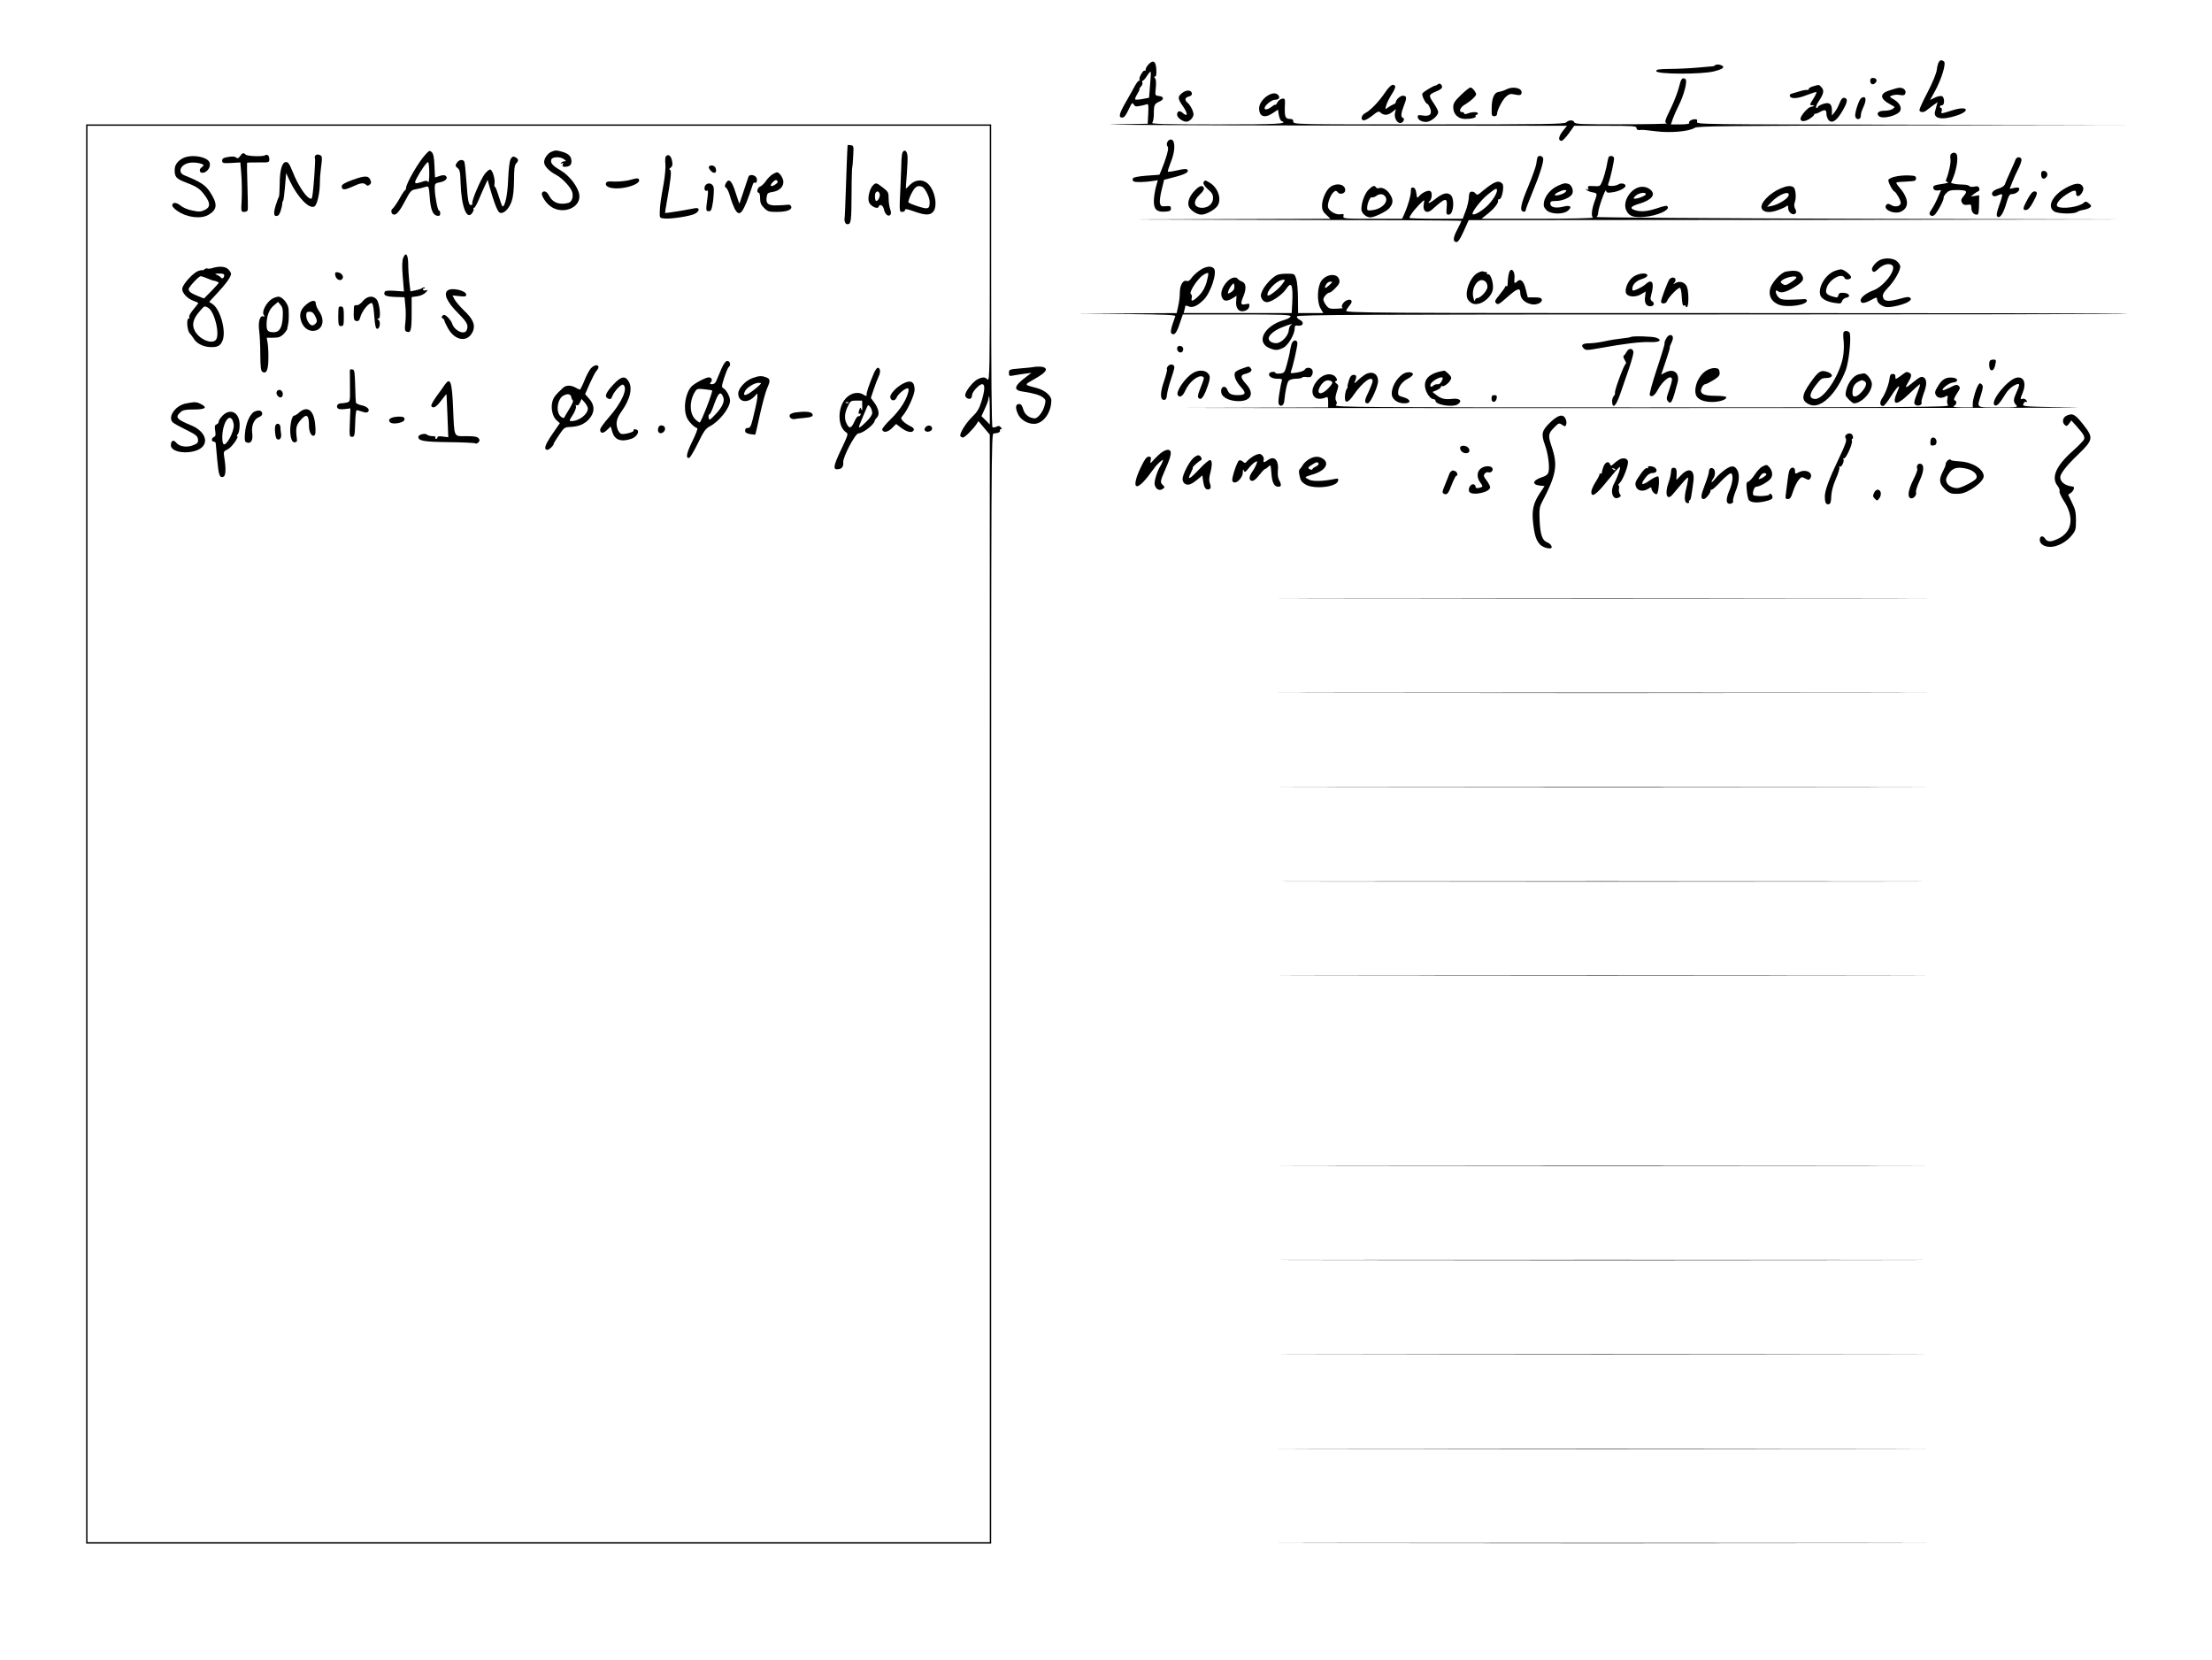 <?xml version="1.0" standalone="no"?>
<!DOCTYPE svg PUBLIC "-//W3C//DTD SVG 20010904//EN"
 "http://www.w3.org/TR/2001/REC-SVG-20010904/DTD/svg10.dtd">
<svg version="1.0" xmlns="http://www.w3.org/2000/svg"
 width="1618pt" height="1214pt" viewBox="0 0 1618 1214"
 preserveAspectRatio="xMidYMid meet">

<g transform="translate(0,1214) scale(0.1,-0.1)"
fill="#000000" stroke="none">
<path d="M14183 11688 c-6 -7 -13 -33 -16 -58 -3 -27 -30 -92 -66 -162 -34
-64 -61 -124 -61 -132 0 -19 33 -21 52 -3 7 6 29 23 47 36 l34 24 -7 -24 c-3
-13 -9 -33 -12 -45 -14 -54 54 -65 165 -27 96 34 71 69 -28 39 -100 -31 -94
-30 -88 -7 3 11 1 21 -4 21 -5 0 -9 5 -9 10 0 6 7 10 15 10 21 0 20 59 -1 67
-9 3 -32 -2 -51 -11 l-35 -17 35 63 c48 87 85 207 66 219 -19 12 -25 11 -36
-3z"/>
<path d="M8401 11669 c-12 -13 -21 -29 -21 -38 0 -8 -3 -11 -7 -8 -9 9 -45
-52 -38 -64 4 -5 2 -9 -3 -9 -6 0 -19 -17 -30 -37 -11 -21 -41 -74 -66 -118
-50 -87 -57 -115 -27 -115 14 0 27 17 46 58 23 49 28 55 37 39 8 -15 17 -18
45 -12 19 3 41 9 50 12 13 5 15 -5 12 -68 l-4 -74 -255 -5 c-140 -3 550 -7
1533 -8 l1789 -2 -32 -40 c-31 -40 -34 -70 -7 -70 7 0 31 25 53 55 l39 55 228
0 c195 0 227 -2 227 -15 0 -14 13 -20 35 -15 6 1 53 -3 105 -10 107 -14 245
-2 286 25 20 13 221 15 1596 18 l1573 2 -1579 3 c-1554 2 -1578 2 -1573 21 4
15 0 19 -17 19 -26 -2 -48 -17 -40 -29 3 -5 -26 -9 -64 -9 l-70 0 14 41 c8 22
27 66 43 97 40 79 66 183 49 194 -23 14 -32 3 -48 -63 -9 -35 -35 -103 -58
-150 -45 -92 -49 -105 -29 -112 6 -3 -142 -6 -329 -6 -296 -1 -343 1 -348 14
-7 19 -40 19 -60 0 -13 -13 -138 -15 -1005 -15 -984 0 -991 0 -991 20 0 15 -7
20 -24 20 -34 0 -40 15 -38 88 3 61 2 63 -20 60 -12 -2 -28 -14 -35 -28 -7
-14 -13 -21 -13 -17 0 5 -12 -1 -26 -12 -27 -22 -54 -28 -54 -12 0 19 51 61
74 61 32 0 43 18 23 37 -37 37 -137 -36 -137 -99 0 -62 41 -76 102 -34 l36 24
6 -39 c4 -22 13 -42 21 -45 51 -20 -31 -24 -472 -24 -379 0 -484 3 -475 12 7
7 12 37 12 67 0 64 4 72 43 89 34 15 31 36 -7 40 -27 3 -28 4 -22 59 4 35 2
61 -5 70 -9 10 -8 13 0 13 8 0 11 17 9 52 -3 61 -23 73 -57 37z m11 -154 l-7
-90 -47 -9 c-27 -5 -51 -7 -54 -3 -4 3 4 22 16 41 12 20 19 36 15 36 -3 0 1 7
10 16 9 9 14 23 11 30 -3 8 -1 14 3 14 5 0 20 17 32 37 13 20 24 32 26 27 2
-5 0 -49 -5 -99z"/>
<path d="M12546 11663 c-4 -4 -13 -8 -19 -8 -7 -1 -59 -5 -117 -10 -58 -5
-148 -9 -200 -9 -78 -1 -95 -4 -95 -16 0 -24 330 -25 422 -2 44 11 68 22 68
31 0 15 -47 26 -59 14z"/>
<path d="M13680 11551 c0 -27 19 -36 37 -18 18 18 9 37 -18 37 -12 0 -19 -7
-19 -19z"/>
<path d="M10516 11523 c-4 -5 -11 -8 -14 -8 -18 -2 -94 -48 -98 -60 -6 -14 25
-75 37 -75 4 0 12 -14 19 -30 18 -44 -1 -63 -52 -55 -30 5 -38 4 -38 -8 0 -22
25 -38 60 -39 34 -1 90 44 90 73 0 9 -16 39 -35 67 -38 56 -37 60 29 87 25 11
36 21 34 32 -3 19 -21 27 -32 16z"/>
<path d="M10131 11463 c-46 -68 -105 -129 -143 -149 -32 -16 -39 -54 -10 -54
9 0 37 16 61 35 40 32 46 34 61 20 23 -21 53 -19 84 6 l27 21 -7 -27 c-8 -33
13 -75 38 -75 21 0 38 32 20 38 -17 5 -15 34 8 92 22 55 20 70 -9 70 -19 0
-51 -30 -51 -47 0 -6 -8 -13 -17 -16 -10 -4 -28 -14 -40 -23 -22 -16 -22 -16
-13 16 5 18 23 54 40 81 18 26 29 53 25 59 -14 22 -36 8 -74 -47z"/>
<path d="M13263 11509 c-18 -5 -33 -14 -33 -20 0 -5 -6 -9 -12 -7 -7 2 -33 -3
-58 -11 -25 -7 -51 -15 -58 -17 -8 -2 -12 -10 -10 -17 8 -22 58 -19 125 8 36
14 67 24 70 21 2 -2 -7 -22 -21 -45 -31 -48 -31 -51 -9 -51 21 0 14 -7 -12
-12 -21 -3 -74 -64 -75 -86 0 -23 29 -24 65 -2 19 12 35 26 35 31 0 5 3 8 8 7
4 -1 21 5 38 15 35 18 44 14 44 -18 0 -12 6 -29 13 -40 24 -32 59 -12 100 57
40 67 45 93 23 101 -17 7 -28 -5 -45 -48 -6 -16 -20 -41 -31 -55 l-20 -25 0
36 c0 50 -19 64 -64 49 -19 -6 -37 -16 -39 -23 -2 -7 -8 -9 -12 -5 -4 4 3 25
17 45 38 57 43 81 22 104 -19 21 -16 21 -61 8z"/>
<path d="M10686 11445 c-47 -46 -56 -60 -56 -90 0 -50 36 -85 87 -85 49 0 84
10 77 21 -3 5 0 9 5 9 6 0 11 5 11 10 0 13 -41 13 -74 0 -17 -6 -26 -6 -26 0
0 6 -7 10 -15 10 -29 0 -15 36 23 57 20 12 48 33 61 47 23 24 23 26 7 51 -9
14 -23 25 -30 25 -8 0 -39 -25 -70 -55z"/>
<path d="M11018 11486 c-15 -8 -40 -16 -55 -18 -34 -4 -52 -46 -52 -125 -1
-47 1 -53 19 -53 11 0 20 6 20 14 0 29 40 107 67 130 22 19 33 22 62 15 39 -9
51 -5 51 16 0 33 -66 45 -112 21z"/>
<path d="M13875 11495 c-5 -1 -29 -8 -53 -16 -77 -23 -73 -62 9 -105 31 -16
32 -17 14 -30 -10 -8 -38 -14 -61 -14 -43 0 -62 -18 -41 -39 25 -25 138 3 156
38 13 25 -5 59 -45 83 -36 21 -36 22 -13 30 13 5 39 7 57 3 24 -4 34 -2 38 10
12 29 -23 52 -61 40z"/>
<path d="M8647 11460 c-35 -28 -34 -40 9 -102 35 -52 32 -77 -6 -43 -21 19
-40 13 -40 -14 0 -21 40 -51 68 -51 23 0 52 30 52 54 0 22 -24 69 -44 85 -23
20 -19 38 10 45 17 5 24 12 22 24 -5 25 -40 26 -71 2z"/>
<path d="M13614 11422 c-15 -9 -44 -95 -44 -127 0 -32 39 -36 41 -5 2 27 3 29
22 74 23 52 13 80 -19 58z"/>
<path d="M630 6040 l0 -5190 3310 0 3310 0 0 4060 c0 3996 0 4060 19 4060 28
0 52 11 45 21 -3 5 0 9 7 9 9 0 8 4 -1 15 -9 11 -17 12 -31 4 -11 -5 -24 -7
-29 -4 -7 4 -10 401 -10 1111 l0 1104 -3310 0 -3310 0 0 -5190z m6610 4244 c0
-850 -1 -934 -16 -920 -19 20 -37 20 -75 1 -34 -18 -89 -89 -89 -115 0 -19 26
-34 41 -24 5 3 9 13 9 24 0 23 53 80 74 80 22 0 21 -43 -5 -126 -16 -53 -31
-77 -64 -109 -48 -45 -100 -129 -90 -145 3 -5 12 -10 19 -10 13 0 73 60 98 97
l15 23 41 -49 42 -50 0 -4050 0 -4051 -3300 0 -3300 0 0 5180 0 5180 3300 0
3300 0 0 -936z m0 -1146 l0 -103 -30 31 -31 30 25 55 c14 30 26 62 26 72 0 9
2 17 5 17 3 0 5 -46 5 -102z"/>
<path d="M6200 11078 c-2 -15 -10 -224 -14 -354 -3 -89 -6 -165 -7 -170 -6
-31 3 -54 20 -54 26 0 29 19 30 228 0 101 3 187 5 190 2 4 5 41 7 82 4 71 3
75 -18 78 -13 2 -23 2 -23 0z"/>
<path d="M3115 11013 c-51 -53 -145 -215 -145 -249 0 -7 -4 -14 -8 -16 -4 -1
-23 -30 -41 -63 -19 -33 -41 -65 -49 -71 -18 -13 -9 -44 12 -44 19 0 45 34 86
113 25 50 39 66 59 70 33 6 68 15 90 22 16 5 19 -4 24 -74 6 -92 23 -135 55
-139 17 -3 22 2 22 17 0 12 -4 21 -9 21 -10 0 -31 109 -31 163 0 33 3 37 35
43 41 7 64 29 47 46 -8 8 -21 9 -46 1 l-34 -11 -4 84 c-2 60 -8 88 -19 100
-15 15 -19 14 -44 -13z m25 -141 c0 -48 -4 -72 -9 -63 -7 11 -15 11 -41 2 -56
-19 -63 -16 -44 22 31 60 78 126 86 121 4 -3 8 -40 8 -82z"/>
<path d="M4034 11030 c-28 -11 -54 -48 -54 -76 0 -28 37 -67 88 -93 44 -23
110 -93 118 -128 9 -36 -4 -70 -28 -77 -67 -17 -116 1 -143 55 -15 29 -38 38
-50 19 -9 -14 20 -64 54 -93 88 -74 234 -20 218 81 -10 57 -72 138 -135 175
-61 35 -78 56 -69 81 8 20 66 22 93 1 17 -13 17 -14 2 -15 -9 0 -20 -5 -24
-12 -5 -7 -3 -8 6 -3 10 6 12 4 7 -8 -5 -12 -1 -17 12 -17 36 0 51 12 51 40 0
36 -20 56 -68 70 -43 12 -50 12 -78 0z"/>
<path d="M6603 11028 c-4 -7 -8 -31 -9 -53 0 -22 -4 -118 -8 -212 -8 -171 -8
-173 13 -173 12 0 21 6 21 14 0 10 15 8 65 -10 81 -29 116 -30 140 -4 39 43
10 174 -47 214 -37 26 -85 20 -120 -14 -16 -16 -30 -30 -32 -30 -1 0 2 46 7
103 4 56 7 117 5 136 -3 36 -20 51 -35 29z m142 -254 c21 -9 55 -76 55 -111 0
-52 -10 -56 -83 -33 -36 11 -69 25 -72 30 -3 5 6 31 19 59 29 57 46 68 81 55z"/>
<path d="M1756 10998 c-12 -16 -18 -19 -29 -10 -9 8 -29 9 -58 4 -35 -6 -44
-12 -44 -27 0 -18 6 -20 67 -17 l66 4 7 -87 c4 -48 5 -130 3 -181 -5 -92 -5
-94 17 -94 13 0 25 6 27 13 2 6 1 86 -2 177 -3 91 -4 167 -3 169 2 2 39 4 83
3 78 -1 80 0 80 23 0 26 -14 40 -31 29 -18 -11 -130 -7 -142 5 -16 16 -24 14
-41 -11z"/>
<path d="M2305 11000 c-3 -5 -4 -14 -1 -19 5 -8 -11 -236 -20 -278 -4 -20 -7
-21 -25 -10 -30 18 -84 104 -115 183 -29 72 -39 85 -60 77 -23 -9 -38 -66 -38
-157 -1 -50 -3 -93 -6 -96 -3 -3 -14 -31 -24 -64 -18 -60 -13 -85 17 -73 12 4
29 53 32 92 0 6 3 15 7 20 3 6 9 53 13 104 l8 95 28 -60 c58 -120 141 -205
179 -184 20 11 40 99 40 179 0 31 5 85 10 121 7 48 6 66 -3 72 -17 11 -35 10
-42 -2z"/>
<path d="M4872 10998 c-6 -6 -8 -30 -5 -57 3 -25 -3 -89 -12 -141 -25 -139
-27 -160 -29 -210 -1 -44 -1 -45 34 -48 48 -5 189 17 222 34 38 20 38 48 1 41
-92 -18 -216 -37 -218 -35 -1 2 4 35 11 73 31 174 38 239 25 243 -8 3 -7 8 5
16 13 10 15 21 10 48 -7 38 -26 54 -44 36z"/>
<path d="M1345 10986 c-41 -18 -66 -49 -67 -83 -2 -57 10 -70 80 -97 84 -32
106 -47 143 -99 39 -54 38 -83 -4 -103 -29 -14 -42 -14 -90 -4 -33 6 -70 22
-87 37 -31 25 -60 25 -60 0 0 -8 17 -26 38 -40 71 -49 174 -61 229 -27 64 39
66 79 8 167 -33 50 -70 74 -187 121 -52 21 -27 80 38 91 33 6 88 -2 103 -16 3
-2 -4 -9 -14 -17 -24 -17 -14 -46 14 -39 40 10 61 62 35 88 -33 33 -127 44
-179 21z"/>
<path d="M3736 10978 c-9 -15 -15 -65 -19 -148 -4 -112 -22 -200 -41 -200 -3
0 -15 33 -28 74 -12 41 -25 73 -29 71 -3 -3 -4 6 -2 19 7 33 -15 106 -32 106
-8 0 -25 -15 -39 -32 -31 -41 -98 -199 -91 -215 2 -7 -2 -13 -10 -13 -18 0
-23 30 -34 181 -5 70 -11 132 -15 138 -12 18 -40 13 -55 -11 -12 -19 -11 -23
6 -37 17 -13 20 -31 22 -106 5 -174 45 -280 85 -223 8 12 13 25 10 30 -3 4 -1
8 4 8 5 0 20 26 33 57 13 32 34 78 45 103 l21 45 12 -45 c31 -110 58 -184 74
-194 26 -16 69 22 89 80 12 34 17 82 18 156 0 81 4 110 15 122 20 20 19 33 -5
46 -16 8 -22 6 -34 -12z"/>
<path d="M5185 10920 c-3 -5 4 -19 16 -31 24 -24 45 -13 34 20 -6 21 -39 29
-50 11z"/>
<path d="M5649 10864 c-14 -9 -36 -31 -48 -50 -13 -18 -32 -36 -42 -39 -19 -6
-27 -45 -9 -45 6 0 10 -18 10 -41 0 -31 6 -47 29 -70 26 -26 36 -29 90 -29 74
0 114 14 109 38 -2 10 -12 16 -23 15 -11 -2 -46 -4 -78 -5 -68 -3 -87 12 -79
62 4 26 9 31 43 36 49 8 79 36 79 74 0 27 -29 70 -47 70 -5 0 -20 -8 -34 -16z
m27 -70 c-34 -25 -52 -17 -26 11 17 18 27 22 34 14 8 -7 5 -15 -8 -25z"/>
<path d="M5475 10848 c-34 -100 -65 -192 -66 -197 -1 -3 -13 32 -28 79 -28 90
-50 110 -72 69 -9 -18 -9 -25 3 -33 8 -6 20 -33 28 -61 7 -27 22 -67 32 -88
38 -75 64 -41 135 175 3 10 9 15 14 12 15 -9 22 25 9 41 -15 18 -49 20 -55 3z"/>
<path d="M2573 10822 c-52 -19 -73 -32 -73 -44 0 -29 18 -30 76 -4 62 29 84
32 102 14 8 -8 15 -8 26 1 12 10 13 18 4 37 -14 31 -42 30 -135 -4z"/>
<path d="M4605 10823 c-27 -7 -77 -12 -110 -11 -50 3 -60 0 -63 -14 -5 -27 43
-41 112 -34 67 7 131 34 131 55 0 20 -12 21 -70 4z"/>
<path d="M5161 10786 c-15 -18 -7 -51 10 -40 9 5 10 -9 4 -52 -13 -94 -12 -99
10 -99 17 0 21 10 31 75 5 41 7 86 4 100 -7 29 -41 38 -59 16z"/>
<path d="M6386 10785 c-25 -25 -41 -92 -30 -123 11 -30 64 -56 71 -34 8 23 31
12 38 -17 8 -37 31 -59 47 -43 7 7 7 20 -1 43 -6 17 -11 53 -11 78 0 43 -3 49
-42 79 -48 37 -51 37 -72 17z m48 -61 c7 -17 -10 -54 -24 -54 -11 0 -14 53 -3
63 11 11 20 8 27 -9z"/>
<path d="M2949 10253 c-8 -19 -9 -61 -3 -137 l9 -108 -68 5 c-54 3 -70 1 -74
-10 -9 -24 9 -32 79 -35 l67 -2 6 -62 c4 -34 4 -90 0 -123 -6 -52 -4 -62 10
-67 30 -12 36 11 36 133 l0 120 41 6 c24 3 50 15 62 28 17 18 18 21 4 16 -10
-3 -20 -2 -23 3 -4 6 -1 10 6 10 7 0 9 3 6 6 -4 4 -12 2 -19 -3 -7 -6 -30 -13
-50 -17 l-36 -7 -8 68 c-4 37 -8 97 -8 132 -1 71 -18 92 -37 44z"/>
<path d="M1556 10180 c-16 -5 -33 -7 -38 -4 -5 3 -15 0 -23 -6 -8 -7 -15 -10
-15 -7 0 3 -14 1 -30 -5 -35 -12 -108 -90 -116 -125 -8 -30 34 -77 83 -94 18
-6 33 -13 33 -16 0 -3 -16 -23 -35 -46 -20 -23 -33 -47 -31 -54 3 -7 1 -13 -4
-13 -18 0 -11 -89 8 -108 9 -10 22 -27 28 -37 19 -34 62 -58 112 -63 61 -5 87
8 102 53 24 72 -21 225 -75 261 l-25 16 61 66 c63 67 99 118 99 140 0 6 -9 21
-20 32 -21 21 -63 25 -114 10z m84 -54 c0 -19 -17 -29 -25 -15 -4 6 -17 14
-29 19 -17 7 -15 9 17 9 26 1 37 -3 37 -13z m-124 -22 c22 -9 39 -16 39 -15 0
0 10 -2 23 -5 12 -4 22 -9 22 -13 -1 -3 -25 -30 -54 -60 l-54 -54 -43 17 c-52
21 -69 34 -69 51 0 16 74 95 88 95 5 0 27 -7 48 -16z m5 -214 c50 -27 92 -208
55 -239 -35 -29 -121 10 -152 71 -22 42 -11 86 32 136 40 47 38 46 65 32z"/>
<path d="M2452 10129 c4 -30 33 -48 50 -31 17 17 -1 46 -31 50 -18 3 -22 -1
-19 -19z"/>
<path d="M3275 10016 c-33 -24 -6 -85 76 -167 66 -66 77 -87 63 -123 -15 -40
-92 -5 -108 50 -3 11 -18 31 -31 44 -20 19 -28 21 -38 11 -9 -9 -9 -14 1 -20
8 -5 13 -11 12 -15 0 -4 11 -28 25 -54 53 -98 149 -110 185 -23 18 45 -1 89
-65 149 -30 29 -61 65 -70 82 l-15 29 50 -5 c41 -5 50 -3 50 11 0 29 -104 54
-135 31z"/>
<path d="M1988 9953 c-39 -25 -74 -91 -60 -114 10 -15 9 -17 -3 -13 -24 9 -38
-42 -29 -106 4 -30 8 -108 8 -173 1 -93 4 -120 16 -127 28 -17 42 13 43 91 1
41 -1 93 -5 117 l-7 42 48 0 c39 0 53 5 75 26 14 15 26 32 27 38 0 6 3 20 6
31 5 22 7 62 4 112 -1 39 -45 93 -74 93 -12 0 -34 -8 -49 -17z m80 -135 c-4
-73 -24 -108 -64 -108 -44 0 -54 10 -54 54 0 64 18 112 52 141 l32 27 19 -23
c15 -19 18 -36 15 -91z"/>
<path d="M2654 9938 c-16 -20 -34 -32 -45 -30 -12 2 -19 -3 -20 -12 -4 -89 -2
-101 18 -104 15 -2 22 4 27 24 13 52 72 121 89 105 5 -5 12 -48 15 -97 6 -69
10 -89 22 -89 19 0 26 55 8 66 -11 7 -11 9 1 9 20 0 8 115 -15 141 -27 30 -68
24 -100 -13z"/>
<path d="M2237 9910 c-38 -33 -49 -68 -36 -113 13 -46 47 -77 86 -77 70 0 95
73 48 142 -14 20 -25 46 -25 57 0 31 -33 26 -73 -9z m70 -85 c13 -28 14 -37 3
-50 -7 -8 -18 -15 -26 -15 -19 0 -44 40 -44 72 0 23 4 28 25 28 19 0 29 -9 42
-35z"/>
<path d="M2478 9893 c-2 -4 -4 -37 -4 -73 1 -58 3 -65 21 -65 18 0 20 7 20 70
0 57 -3 70 -17 73 -9 2 -18 -1 -20 -5z"/>
<path d="M5277 9443 c-14 -32 -30 -70 -36 -85 -7 -19 -18 -28 -32 -28 -18 0
-19 3 -9 15 14 16 5 35 -16 35 -22 0 -106 -45 -126 -67 -46 -50 -62 -160 -34
-227 12 -29 52 -70 76 -78 6 -2 -11 -45 -36 -96 -43 -87 -51 -129 -21 -120 6
3 35 51 63 108 41 85 56 106 85 121 70 36 149 136 149 189 0 28 -26 77 -47 89
-16 9 -16 14 5 80 13 39 27 73 32 76 18 11 11 45 -9 45 -13 0 -26 -17 -44 -57z
m-68 -159 c7 -7 -81 -234 -91 -234 -5 0 -20 11 -33 24 -43 43 -43 136 0 203
13 20 20 21 67 16 29 -3 55 -7 57 -9z m82 -51 c11 -30 -9 -73 -59 -125 -41
-44 -47 -46 -49 -18 -1 11 2 20 7 20 5 0 21 35 36 79 30 82 46 93 65 44z"/>
<path d="M4323 9447 c-12 -13 -34 -53 -48 -90 -15 -37 -30 -67 -34 -67 -3 1
-17 7 -31 15 -34 19 -70 19 -92 -2 -56 -52 -69 -69 -78 -102 -12 -48 2 -110
32 -136 l23 -20 -57 -83 c-53 -78 -63 -112 -33 -112 12 0 45 31 45 44 0 4 18
33 39 64 36 54 42 58 81 59 64 3 106 21 140 59 41 48 42 100 0 147 l-30 34 33
76 c19 42 41 85 51 96 35 39 -5 56 -41 18z m-144 -212 c2 -11 7 -22 12 -25 4
-3 -8 -30 -26 -60 -19 -30 -36 -59 -38 -65 -2 -5 -14 -1 -26 9 -38 34 -24 132
23 154 30 15 50 10 55 -13z m121 -83 c0 -42 -65 -92 -119 -92 -19 0 -19 3 9
46 16 26 26 53 23 62 -4 10 -2 13 5 8 7 -4 17 3 24 20 l12 26 23 -26 c13 -15
23 -35 23 -44z"/>
<path d="M6391 9408 c-35 -84 -55 -143 -52 -156 2 -11 -5 -10 -26 3 -45 26
-105 6 -140 -46 -49 -74 -41 -195 16 -231 17 -10 15 -18 -36 -125 -58 -122
-62 -150 -23 -145 29 3 40 18 38 52 -2 39 88 210 111 210 32 0 117 65 119 93
1 4 8 15 17 24 21 20 12 66 -21 110 l-24 32 20 60 c11 33 27 76 36 95 17 34
14 66 -6 66 -6 0 -19 -19 -29 -42z m-84 -240 c1 -28 -1 -36 -6 -24 -7 18 -8
18 -14 2 -10 -25 -9 -38 3 -31 6 3 7 -1 4 -9 -3 -9 -10 -13 -15 -10 -5 3 -19
-15 -30 -41 -22 -49 -37 -53 -56 -14 -18 35 -16 77 8 126 20 41 23 43 63 43
l42 0 1 -42z m-100 26 c-3 -3 -12 -4 -19 -1 -8 3 -5 6 6 6 11 1 17 -2 13 -5z
m173 -73 c0 -16 -16 -39 -46 -68 -25 -25 -48 -43 -50 -40 -3 2 5 26 17 53 11
27 27 64 35 83 14 33 15 33 29 15 8 -10 15 -30 15 -43z"/>
<path d="M2559 9433 c0 -4 0 -58 1 -119 1 -109 1 -111 -22 -118 -13 -3 -33 -6
-44 -6 -25 0 -38 -22 -22 -38 5 -5 28 -7 50 -4 l41 5 -4 -104 c-4 -99 -3 -104
16 -104 18 0 20 8 23 98 1 53 6 97 11 97 4 0 23 -5 40 -11 23 -8 36 -8 43 -1
17 17 -8 40 -49 48 -19 4 -36 12 -39 18 -2 6 -5 63 -6 126 -3 100 -5 115 -20
118 -10 2 -18 0 -19 -5z"/>
<path d="M5505 9375 c-52 -18 -105 -76 -105 -113 0 -62 64 -75 115 -25 l25 26
0 -24 c0 -13 -7 -53 -16 -89 -30 -131 -34 -140 -54 -140 -13 0 -20 -7 -20 -19
0 -14 10 -21 36 -26 20 -3 37 -5 39 -3 1 2 17 68 34 148 18 80 41 165 52 189
25 57 24 70 -7 81 -33 13 -51 12 -99 -5z m30 -70 c-70 -60 -110 -72 -85 -25
15 28 69 60 100 60 24 -1 23 -2 -15 -35z"/>
<path d="M4488 9329 c-53 -56 -67 -87 -47 -100 21 -13 29 -11 38 14 15 37 66
91 79 83 38 -23 -9 -130 -103 -237 -36 -41 -65 -81 -65 -91 0 -29 21 -31 49
-4 l28 27 12 -41 c17 -58 65 -75 140 -49 48 17 67 69 25 69 -8 0 -13 -4 -10
-9 7 -11 -71 -31 -91 -24 -8 3 -19 17 -24 30 -17 45 -10 82 26 132 65 91 85
175 51 225 -25 39 -54 33 -108 -25z"/>
<path d="M3255 9328 c-8 -13 -36 -51 -61 -85 -25 -35 -43 -67 -39 -73 13 -21
36 -8 72 40 20 27 38 48 39 47 0 -1 4 -72 7 -158 l6 -157 -40 5 c-25 4 -39 2
-39 -6 0 -6 -5 -11 -11 -11 -5 0 -7 5 -4 10 4 6 -6 10 -22 10 -16 0 -34 5 -40
11 -13 13 -63 1 -63 -17 0 -29 43 -36 224 -38 100 -1 186 -5 193 -9 6 -4 16 0
23 8 10 12 10 18 0 30 -9 11 -33 15 -90 15 -94 0 -86 -17 -96 210 -8 188 -20
223 -59 168z"/>
<path d="M6605 9334 c-47 -24 -96 -76 -93 -99 4 -30 36 -31 47 -2 10 25 60 67
80 67 7 0 9 -10 5 -27 -15 -61 -60 -131 -126 -196 -38 -37 -68 -73 -65 -80 8
-24 40 -19 71 11 l31 31 39 -30 c43 -31 81 -38 90 -14 3 10 -6 20 -29 30 -18
9 -41 25 -51 36 -15 17 -16 21 -2 37 35 38 88 155 88 191 0 60 -28 75 -85 45z"/>
<path d="M2024 9275 c-9 -22 22 -53 37 -38 15 15 7 47 -14 51 -9 2 -20 -4 -23
-13z"/>
<path d="M1360 9189 c-79 -15 -138 -103 -94 -140 9 -8 53 -32 98 -54 69 -34
81 -44 84 -68 3 -23 -2 -30 -34 -43 -46 -19 -102 -11 -125 18 -20 25 -39 16
-39 -18 0 -66 187 -71 236 -6 37 48 -2 116 -88 151 -108 45 -119 59 -77 97 17
15 36 19 97 19 84 0 102 14 53 39 -33 17 -44 18 -111 5z"/>
<path d="M2192 9126 c-16 -15 -34 -26 -40 -26 -21 0 -37 -97 -25 -155 7 -30
14 -40 28 -40 14 0 19 6 17 20 -10 81 -7 102 23 138 47 56 65 46 65 -37 0 -47
20 -83 39 -71 9 5 11 27 7 73 -8 108 -54 147 -114 98z"/>
<path d="M1863 9130 c-33 -13 -65 -85 -71 -157 -4 -52 -2 -64 12 -69 31 -12
48 15 41 67 -8 56 13 105 51 119 16 7 24 16 22 27 -4 21 -24 26 -55 13z"/>
<path d="M1629 9101 c-16 -16 -29 -36 -29 -44 0 -8 -7 -18 -16 -21 -13 -5 -15
-15 -10 -46 5 -31 3 -42 -9 -46 -19 -7 -20 -34 -2 -34 8 0 14 -6 15 -12 1 -7
6 -62 11 -122 10 -112 18 -133 45 -123 18 7 20 59 7 138 -7 46 -7 47 25 63 29
13 87 96 68 96 -4 0 -1 7 6 15 7 8 13 37 13 65 1 91 -65 129 -124 71z m81 -75
c-1 -52 -57 -152 -75 -134 -12 12 -12 76 0 122 16 60 43 86 62 59 7 -9 13 -31
13 -47z"/>
<path d="M5815 9123 c-16 -3 -33 -10 -37 -16 -11 -17 12 -37 36 -32 11 3 42 6
67 8 58 5 74 14 58 33 -11 14 -58 16 -124 7z"/>
<path d="M2903 9092 c-49 -4 -71 -23 -48 -42 19 -16 94 -3 102 17 8 21 -7 28
-54 25z"/>
<path d="M2016 9031 c-10 -15 -3 -91 8 -101 19 -15 37 5 32 36 -2 16 -5 39 -5
52 -1 22 -24 31 -35 13z"/>
<path d="M4815 9010 c-9 -29 10 -48 33 -34 24 16 22 48 -5 52 -15 2 -23 -3
-28 -18z"/>
<path d="M6770 9015 c-9 -11 -10 -19 -3 -26 16 -16 55 -1 51 19 -4 23 -32 26
-48 7z"/>
<path d="M8543 11108 c-11 -15 -11 -28 0 -45 7 -11 -14 -86 -47 -165 l-15 -36
-95 -7 c-65 -5 -96 -12 -100 -21 -3 -7 0 -17 7 -21 12 -7 79 -6 139 3 l37 6
-15 -54 c-7 -29 -14 -74 -14 -99 0 -61 22 -81 81 -77 36 2 44 7 44 23 0 17 -6
20 -37 17 -32 -3 -38 0 -43 21 -4 13 2 58 12 98 l18 74 77 20 c81 21 109 38
92 55 -6 6 -32 4 -73 -6 -35 -8 -66 -12 -68 -10 -3 3 7 34 21 70 25 62 32 118
20 150 -7 19 -28 21 -41 4z"/>
<path d="M14278 11019 c-12 -7 -15 -18 -11 -43 4 -28 -12 -102 -33 -153 -3 -6
3 -13 13 -15 10 -3 -4 -8 -32 -12 -70 -10 -77 -14 -73 -33 3 -12 12 -17 30
-16 l26 2 -25 -57 c-13 -31 -34 -69 -45 -85 -15 -21 -18 -31 -9 -40 8 -8 16
-9 29 -1 19 12 73 113 69 128 -2 5 7 20 19 33 17 18 32 23 72 23 78 0 87 -6
57 -42 -20 -24 -23 -33 -14 -50 8 -15 18 -19 40 -16 26 4 29 2 29 -22 0 -29
16 -50 40 -50 12 0 15 14 16 71 l1 71 -30 -5 -31 -4 22 18 c12 9 28 19 34 21
7 3 9 12 5 22 -5 14 -14 16 -36 11 -17 -3 -32 -2 -36 4 -3 6 -25 11 -48 11
-23 0 -52 3 -64 6 l-22 6 19 47 c26 67 36 154 18 168 -9 8 -19 8 -30 2z"/>
<path d="M11246 10988 c-3 -7 -6 -29 -9 -48 -3 -20 -29 -92 -57 -160 -57 -135
-66 -182 -37 -188 9 -2 17 2 17 10 0 7 21 63 46 123 57 137 89 239 81 259 -8
19 -36 21 -41 4z"/>
<path d="M11765 10988 c-2 -7 -9 -39 -15 -72 -7 -32 -20 -77 -29 -99 -17 -41
-18 -41 -64 -38 -41 2 -46 0 -40 -15 5 -13 3 -15 -7 -9 -8 5 -11 4 -6 -3 4 -6
22 -14 41 -18 40 -7 40 -9 21 -61 -23 -62 -29 -115 -14 -124 7 -5 -173 -9
-401 -9 l-414 0 41 33 c50 39 83 81 80 99 -2 7 2 12 9 11 18 -4 38 94 23 112
-26 31 -61 18 -145 -52 -35 -30 -41 -32 -52 -18 -6 9 -20 15 -30 13 -14 -2
-18 -13 -19 -43 -1 -22 -11 -66 -23 -97 l-22 -58 -195 0 c-107 0 -194 3 -194
6 0 14 25 48 66 92 43 44 45 45 40 19 -14 -60 18 -87 60 -49 99 89 112 91 106
17 -4 -50 -3 -55 15 -55 35 0 46 115 14 144 -25 22 -59 13 -113 -30 -23 -18
-45 -31 -47 -28 -3 3 -1 8 5 12 17 11 23 61 8 73 -14 12 -61 -8 -85 -37 -13
-16 -14 -14 -19 22 -3 26 -11 40 -22 42 -14 3 -18 -3 -18 -26 0 -33 -19 -100
-45 -160 l-19 -42 -217 0 c-207 0 -217 1 -212 19 4 15 0 18 -20 14 -33 -7 -85
22 -93 51 -6 27 19 95 43 113 13 10 18 9 28 -3 15 -21 55 -10 55 15 0 42 -59
57 -106 26 -32 -21 -63 -88 -64 -138 0 -31 7 -45 31 -68 l31 -29 -928 -3
c-734 -2 -633 -3 479 -5 774 -1 1407 -4 1407 -7 0 -3 -14 -33 -31 -65 -32 -61
-33 -90 -4 -90 11 0 29 28 52 80 l36 80 2416 2 2416 3 -1955 5 c-1075 3 -1949
9 -1942 13 6 5 12 18 12 30 0 32 54 184 58 163 3 -16 11 -18 48 -12 45 6 94
31 94 47 0 16 -32 23 -51 11 -10 -7 -33 -12 -50 -12 -24 0 -30 3 -25 16 17 44
46 178 42 190 -7 17 -35 18 -41 2z m-815 -239 c0 -26 -35 -81 -76 -119 -43
-39 -91 -66 -102 -56 -10 11 58 100 109 142 56 45 69 52 69 33z"/>
<path d="M14743 10973 c-3 -10 -20 -49 -38 -88 -18 -38 -35 -79 -39 -91 -4
-13 -21 -25 -47 -33 -41 -12 -59 -35 -42 -52 7 -7 19 -6 37 2 14 7 28 10 31 7
3 -3 -6 -38 -21 -78 -19 -55 -23 -75 -14 -84 18 -17 44 22 66 98 14 50 23 66
37 66 28 0 57 19 57 36 0 13 -7 15 -35 10 l-35 -7 20 51 c11 28 31 73 46 101
14 28 23 57 20 65 -8 20 -35 17 -43 -3z"/>
<path d="M14930 10866 c0 -31 18 -43 36 -24 19 18 8 48 -17 48 -13 0 -19 -7
-19 -24z"/>
<path d="M13862 10848 c-24 -5 -46 -16 -49 -23 -5 -14 30 -81 46 -87 5 -2 18
-21 30 -42 15 -30 18 -43 9 -53 -13 -16 -42 -17 -68 -1 -14 9 -23 9 -30 2 -35
-35 57 -77 109 -50 60 32 52 100 -22 183 -11 13 -18 25 -15 28 2 3 36 6 74 7
61 3 69 5 69 23 0 17 -7 20 -55 22 -30 1 -74 -3 -98 -9z"/>
<path d="M8803 10805 c-3 -10 8 -27 32 -49 30 -25 38 -39 38 -65 0 -40 -33
-70 -78 -71 -64 0 -73 46 -19 97 22 20 34 39 30 48 -9 23 -31 18 -64 -16 -39
-39 -56 -81 -48 -114 7 -29 59 -65 94 -65 33 0 99 36 118 65 32 49 3 133 -58
169 -32 20 -37 20 -45 1z"/>
<path d="M11395 10781 c-51 -23 -92 -71 -101 -117 -5 -28 -2 -40 17 -60 30
-32 123 -35 159 -4 33 29 15 42 -37 28 -54 -13 -93 -4 -93 22 0 17 7 20 41 20
47 0 105 25 119 51 12 22 -2 64 -25 73 -25 9 -36 7 -80 -13z m56 -45 c-13 -15
-69 -32 -78 -23 -7 8 48 36 71 37 15 0 16 -3 7 -14z"/>
<path d="M15119 10770 c-104 -54 -149 -140 -94 -176 29 -19 149 -21 171 -3 7
5 27 12 44 14 18 3 39 10 47 17 13 11 12 14 -7 30 -20 16 -25 17 -39 4 -34
-30 -157 -47 -190 -27 -18 12 8 51 57 84 58 38 79 42 78 15 -1 -32 25 -29 44
4 11 21 12 32 4 45 -17 28 -54 25 -115 -7z"/>
<path d="M10010 10752 c-28 -28 -52 -94 -52 -141 -1 -29 35 -61 66 -61 29 0
117 43 137 66 30 34 32 62 8 100 -22 37 -58 57 -83 48 -8 -3 -17 -1 -21 5 -10
18 -25 13 -55 -17z m118 -44 c36 -36 -13 -95 -88 -105 -35 -5 -40 -3 -40 14 0
34 22 84 34 80 7 -3 20 1 31 9 23 17 47 18 63 2z"/>
<path d="M11975 10766 c-63 -28 -103 -107 -81 -161 18 -44 50 -57 126 -52 105
7 211 57 172 81 -4 2 -33 -4 -64 -15 -74 -25 -120 -30 -163 -18 -49 14 -40 30
29 50 89 27 119 66 79 101 -27 23 -64 28 -98 14z m63 -48 c-5 -15 -88 -41 -88
-28 0 5 10 16 22 24 27 19 71 21 66 4z"/>
<path d="M13025 10762 c-81 -34 -153 -109 -139 -146 11 -29 57 -35 113 -15 29
10 59 23 67 30 11 9 14 7 14 -14 0 -31 35 -56 53 -38 8 8 7 17 -2 34 -8 15 -9
31 -3 47 13 33 7 101 -10 111 -19 13 -48 10 -93 -9z m58 -52 c-7 -25 -76 -67
-124 -76 l-34 -7 30 33 c54 58 139 91 128 50z"/>
<path d="M14831 10683 c-36 -66 -38 -81 -11 -79 14 1 30 18 50 55 35 63 37 81
11 81 -13 0 -29 -18 -50 -57z"/>
<path d="M13755 10240 c-32 -13 -68 -57 -62 -74 9 -22 18 -20 52 12 31 28 71
38 94 23 40 -26 -58 -157 -139 -186 -47 -17 -90 -50 -90 -71 0 -25 22 -26 71
-1 44 24 49 24 49 8 0 -23 27 -48 63 -56 30 -8 141 18 171 41 15 11 17 17 8
26 -8 8 -26 7 -70 -6 -87 -24 -120 -22 -128 9 -5 21 2 35 40 75 46 49 85 119
86 151 0 8 -10 25 -23 37 -24 23 -82 29 -122 12z"/>
<path d="M8772 10160 c-23 -16 -49 -41 -58 -55 -11 -17 -22 -24 -34 -20 -27 9
-50 -31 -50 -86 0 -26 -5 -70 -12 -98 l-11 -51 -366 -2 -366 -3 364 -2 c283
-3 362 -6 358 -16 -32 -88 -39 -120 -26 -128 21 -13 36 7 59 77 l22 64 394 0
c327 0 394 -2 394 -14 0 -7 -20 -19 -45 -26 -147 -41 -212 -163 -110 -206 44
-18 59 -18 101 2 36 17 84 98 84 142 0 20 4 23 27 20 37 -4 44 27 10 43 -15 7
-23 17 -20 25 4 12 480 14 3041 14 1669 0 3038 2 3040 5 3 3 -1285 5 -2861 5
-2726 0 -2866 1 -2860 18 3 9 15 27 26 40 28 30 10 52 -27 33 -26 -14 -41 -48
-24 -53 5 -2 -15 -5 -45 -6 -49 -2 -58 1 -76 24 -12 15 -21 34 -21 44 0 18 30
50 46 50 6 0 25 15 43 34 27 27 32 40 27 60 -12 49 -91 45 -130 -7 -31 -42
-35 -155 -7 -202 l20 -35 -92 0 -92 0 -1 108 c0 59 -6 123 -13 144 -12 35 -13
36 -62 36 -28 1 -61 -3 -74 -8 -34 -13 -89 -70 -110 -113 -15 -33 -16 -42 -5
-63 9 -16 22 -24 38 -24 32 0 111 54 137 93 42 64 54 37 47 -105 l-4 -68 -395
0 -395 0 6 23 c3 12 6 25 6 29 0 4 11 3 24 -3 28 -13 65 3 110 48 52 51 100
199 76 228 -20 24 -64 17 -108 -15z m53 -87 c-12 -39 -29 -69 -55 -95 -42 -42
-61 -48 -53 -17 3 12 1 24 -6 28 -17 11 47 111 89 139 19 13 36 19 38 13 2 -6
-4 -36 -13 -68z m553 -13 c-29 -39 -102 -94 -106 -80 -10 28 59 102 103 112
29 6 29 3 3 -32z m346 -5 c-31 -29 -41 -27 -24 4 6 12 20 21 31 21 18 0 18 -2
-7 -25z m-282 -293 c-7 -5 -14 -21 -15 -37 -3 -42 -54 -95 -92 -95 -31 0 -55
15 -55 35 1 24 39 57 95 80 59 24 92 32 67 17z"/>
<path d="M11044 10158 c-9 -13 -15 -53 -16 -95 0 -13 -4 -20 -9 -17 -5 3 -9 1
-9 -3 0 -5 -18 -30 -40 -57 -36 -44 -39 -51 -26 -64 13 -13 23 -7 85 48 69 61
91 68 91 29 0 -43 32 -75 85 -85 35 -6 77 13 73 34 -3 13 -14 17 -53 17 l-50
0 -15 60 c-15 61 -38 81 -63 56 -19 -19 -23 -13 -19 27 4 42 -19 75 -34 50z"/>
<path d="M13415 10156 c-66 -29 -118 -120 -100 -175 8 -27 52 -50 109 -57 38
-6 45 -4 50 14 4 11 17 22 29 24 37 5 26 33 -14 36 -29 2 -37 -1 -42 -17 -4
-18 -9 -19 -37 -11 -50 14 -60 26 -49 63 17 63 115 117 132 73 6 -16 47 -10
47 6 0 17 -53 58 -74 58 -12 -1 -35 -7 -51 -14z"/>
<path d="M10804 10141 c-57 -35 -97 -157 -63 -197 22 -27 45 -34 81 -24 41 12
86 56 96 95 11 40 -11 120 -32 119 -9 -1 -13 2 -10 7 3 5 1 9 -5 9 -5 0 -15 2
-23 5 -7 3 -27 -4 -44 -14z m64 -63 c7 -7 12 -23 12 -36 0 -27 -50 -82 -74
-82 -9 0 -16 -8 -17 -17 0 -10 -5 -4 -10 12 -25 80 41 171 89 123z"/>
<path d="M13062 10153 c-35 -7 -99 -76 -113 -121 -15 -52 7 -97 59 -119 65
-27 221 -3 208 32 -2 5 -12 9 -22 7 -10 -1 -51 -3 -91 -4 -58 -2 -76 1 -92 16
-25 23 -30 66 -6 46 22 -18 65 -6 129 35 59 38 67 55 40 93 -15 22 -50 27
-112 15z m78 -43 c0 -5 -18 -21 -40 -35 -36 -23 -43 -24 -61 -12 -17 12 -17
16 -5 26 29 24 106 39 106 21z"/>
<path d="M11949 10117 c-41 -27 -70 -97 -53 -125 16 -25 69 -27 108 -4 l34 20
-5 -39 c-6 -43 8 -69 38 -69 26 0 35 21 15 36 -15 10 -16 18 -7 51 24 86 5
119 -43 73 -12 -10 -38 -26 -59 -35 -35 -14 -37 -14 -37 3 0 30 27 58 69 71
24 7 41 18 41 26 0 23 -62 18 -101 -8z"/>
<path d="M8972 10076 c-35 -40 -48 -86 -32 -115 13 -26 36 -26 75 -3 l30 19
-3 -41 c-5 -54 23 -83 65 -69 18 6 29 18 31 32 3 21 1 22 -27 16 -36 -8 -39 3
-16 58 23 56 20 96 -9 107 -13 5 -27 14 -31 19 -13 22 -53 11 -83 -23z m54
-51 c-2 -7 -15 -19 -26 -25 -20 -11 -21 -10 -15 12 4 12 15 31 24 42 14 16 16
17 19 2 2 -10 1 -23 -2 -31z"/>
<path d="M12212 10098 c-13 -16 -62 -146 -62 -164 0 -20 38 -17 44 4 10 29 86
106 96 96 4 -5 10 -31 11 -59 3 -60 8 -77 20 -69 5 3 9 0 9 -6 0 -6 5 -8 10
-5 14 9 13 118 -2 150 -14 31 -53 43 -82 25 -19 -12 -20 -12 -8 3 15 18 8 37
-12 37 -8 0 -18 -6 -24 -12z"/>
<path d="M13485 9710 c-3 -5 -3 -36 1 -68 3 -34 1 -83 -6 -118 -28 -140 -144
-309 -206 -302 -43 5 -41 35 6 98 37 49 45 55 78 55 51 0 56 29 8 45 -48 16
-66 4 -126 -82 -65 -92 -65 -131 -1 -158 79 -32 193 77 261 250 25 63 44 257
28 278 -12 14 -34 16 -43 2z"/>
<path d="M12186 9661 c-9 -16 -13 -31 -10 -33 2 -3 -23 -87 -57 -188 -36 -110
-57 -186 -51 -192 15 -15 36 0 57 39 39 73 105 120 105 76 0 -10 -10 -46 -22
-80 -19 -52 -20 -63 -8 -77 23 -28 33 -8 71 137 17 68 -28 105 -89 73 l-31
-16 34 100 c19 55 32 100 29 100 -2 0 3 14 11 31 9 17 14 37 11 45 -9 23 -35
16 -50 -15z"/>
<path d="M11929 9675 c-3 -2 -30 -7 -61 -10 -32 -3 -90 -12 -130 -21 -40 -9
-92 -15 -115 -15 -48 0 -63 -14 -39 -37 15 -15 24 -15 119 2 182 33 301 47
366 44 70 -3 94 14 46 32 -26 10 -177 14 -186 5z"/>
<path d="M9451 9633 c-5 -10 -11 -34 -14 -53 -2 -19 -13 -65 -23 -102 -17 -63
-19 -66 -51 -70 -18 -2 -33 0 -33 4 0 12 -38 10 -45 -2 -12 -20 17 -40 57 -40
34 0 39 -3 34 -17 -4 -9 -12 -50 -18 -90 -9 -56 -9 -76 0 -85 15 -15 34 1 36
29 8 78 21 136 33 149 8 7 32 14 53 14 21 0 41 4 44 8 3 5 19 7 35 4 25 -3 32
0 40 19 10 28 -3 49 -30 49 -10 0 -22 -6 -26 -14 -4 -8 -30 -17 -57 -21 -46
-7 -49 -6 -42 11 13 33 46 178 46 202 0 26 -25 30 -39 5z"/>
<path d="M8610 9590 c0 -24 29 -38 40 -20 12 19 1 40 -21 40 -12 0 -19 -7 -19
-20z"/>
<path d="M11899 9568 c-7 -13 -16 -26 -22 -29 -5 -4 -2 -17 7 -32 10 -14 13
-27 7 -29 -12 -4 -83 -196 -78 -211 2 -7 -2 -18 -10 -25 -7 -8 -12 -27 -11
-43 4 -52 29 -28 58 56 15 44 44 127 64 185 20 58 35 114 34 125 -4 29 -34 31
-49 3z"/>
<path d="M14557 9503 c-11 -10 -8 -61 4 -69 15 -9 28 6 35 44 6 27 4 32 -13
32 -11 0 -23 -3 -26 -7z"/>
<path d="M8545 9464 c-8 -9 -13 -20 -9 -25 3 -5 -7 -43 -21 -85 -30 -86 -30
-139 -1 -139 14 0 19 9 22 38 2 21 15 71 29 112 14 40 25 80 25 88 0 22 -27
28 -45 11z"/>
<path d="M7550 9454 c-8 -1 -50 -6 -92 -9 -75 -6 -78 -8 -78 -32 0 -23 3 -25
29 -20 15 3 52 9 82 13 l54 7 -40 -30 c-90 -68 -96 -98 -18 -108 75 -11 119
-24 143 -43 20 -16 21 -21 10 -61 -12 -45 -49 -91 -72 -91 -39 2 -72 27 -83
65 -8 29 -16 40 -30 40 -26 0 -30 -24 -11 -69 18 -44 69 -76 119 -76 67 0 127
81 127 172 0 33 -46 73 -103 89 -101 27 -100 21 -15 70 77 43 96 70 62 83 -16
6 -57 6 -84 0z"/>
<path d="M9082 9443 c-24 -8 -46 -21 -49 -29 -9 -25 7 -64 44 -105 41 -45 35
-59 -24 -59 -44 0 -63 9 -74 36 -16 44 -56 25 -45 -21 8 -33 60 -58 123 -59
95 -1 121 56 58 125 -42 47 -44 65 -8 74 41 10 56 25 42 41 -14 17 -12 17 -67
-3z"/>
<path d="M12482 9430 c-56 -34 -93 -117 -78 -175 9 -34 54 -55 119 -55 56 0
109 18 104 35 -2 6 -38 10 -80 10 -91 0 -119 17 -99 60 6 14 18 25 25 25 7 0
35 14 61 30 40 26 47 35 44 58 -2 22 -9 28 -33 30 -17 1 -44 -6 -63 -18z"/>
<path d="M8725 9411 c-57 -34 -126 -136 -110 -161 14 -22 37 -8 55 33 27 62
93 116 126 103 15 -6 14 -11 -19 -94 -16 -40 -18 -55 -9 -64 17 -17 35 5 61
75 26 71 26 89 3 110 -24 22 -70 21 -107 -2z"/>
<path d="M10525 9421 c-76 -19 -111 -60 -100 -118 7 -40 39 -83 62 -83 7 0 13
-5 13 -11 0 -31 129 -51 165 -25 33 24 13 44 -39 39 -55 -7 -85 0 -120 28
l-28 22 31 13 c17 7 31 18 31 24 0 6 4 9 8 6 12 -7 49 20 62 45 9 15 6 24 -14
44 -14 14 -29 25 -33 24 -4 -1 -21 -4 -38 -8z m22 -66 c-7 -14 -18 -25 -24
-25 -23 0 -28 -2 -41 -12 -15 -13 -24 -6 -17 13 7 18 55 48 77 49 14 0 14 -4
5 -25z"/>
<path d="M10000 9408 c-14 -5 -42 -26 -64 -46 -26 -25 -35 -30 -27 -15 18 35
14 55 -10 51 -16 -2 -25 -15 -34 -45 -7 -24 -11 -43 -8 -43 3 0 1 -6 -5 -13
-6 -7 -12 -30 -14 -52 -5 -60 21 -57 66 10 63 91 136 144 136 97 0 -9 -14 -45
-30 -80 -31 -61 -32 -82 -5 -82 19 0 75 122 75 163 0 49 -34 72 -80 55z"/>
<path d="M10260 9403 c-46 -32 -80 -92 -80 -143 0 -39 41 -70 92 -70 53 0 49
29 -7 45 -36 10 -40 14 -38 40 3 39 31 76 74 97 19 10 34 24 34 30 0 20 -47
21 -75 1z"/>
<path d="M13903 9391 c-38 -27 -39 -28 -39 -7 1 15 -5 21 -19 21 -15 0 -21 -8
-23 -30 -4 -40 -31 -114 -55 -148 -20 -29 -17 -57 7 -57 7 0 33 31 57 70 50
79 77 100 48 37 -46 -103 -10 -111 85 -18 41 39 77 71 80 71 3 0 -4 -24 -15
-52 -33 -83 -34 -95 -9 -103 21 -7 44 10 35 25 -2 4 5 30 15 59 26 66 26 107
0 121 -16 8 -28 3 -75 -35 -59 -49 -66 -48 -35 3 24 39 25 58 4 66 -21 8 -16
10 -61 -23z"/>
<path d="M9678 9391 c-40 -20 -78 -74 -78 -112 0 -51 42 -70 100 -45 12 5 15
-2 15 -34 l0 -40 -915 -3 c-503 -1 813 -2 2925 -2 2112 0 3666 2 3454 5 -368
5 -386 6 -380 23 4 10 10 18 14 18 18 -2 19 0 7 13 -6 8 -18 12 -26 9 -18 -7
-18 -2 2 46 28 71 6 121 -48 108 -66 -17 -189 -170 -160 -199 15 -15 38 8 82
81 13 23 41 50 62 61 44 23 47 16 18 -49 -24 -53 -25 -69 -3 -93 16 -17 11
-18 -130 -18 -167 0 -158 -7 -127 92 16 52 17 65 6 76 -10 11 -15 11 -23 0
-16 -20 -43 -108 -43 -140 l0 -28 -77 0 c-58 1 -73 3 -60 11 20 12 23 35 5 41
-9 3 -4 18 15 48 25 37 27 44 15 57 -13 12 -21 11 -64 -11 -27 -13 -51 -23
-53 -20 -11 10 45 53 73 56 44 4 42 32 -3 36 -47 5 -78 -14 -107 -65 -21 -34
-23 -46 -14 -62 12 -23 40 -27 70 -11 18 10 19 8 14 -20 -4 -18 -1 -36 6 -45
11 -13 -237 -15 -2240 -15 -2052 0 -2251 1 -2239 16 9 11 10 20 2 33 -7 12 -6
30 5 65 15 45 14 49 -2 61 -13 10 -14 14 -4 18 10 3 10 9 2 23 -16 28 -58 35
-96 15z m61 -40 c12 -8 8 -17 -20 -48 -50 -55 -94 -51 -65 6 23 44 56 60 85
42z"/>
<path d="M13600 9403 c-50 -9 -100 -86 -100 -152 0 -13 48 -61 61 -61 56 0
133 83 131 143 -1 30 -40 80 -60 76 -4 -1 -18 -4 -32 -6z m34 -49 c25 -10 19
-40 -15 -79 -37 -42 -69 -47 -69 -11 0 52 17 77 67 95 1 1 8 -2 17 -5z"/>
<path d="M10910 9224 c0 -33 33 -30 38 4 3 17 -2 22 -17 22 -16 0 -21 -6 -21
-26z"/>
<path d="M15113 9098 c-26 -13 -31 -49 -9 -67 11 -10 18 -7 31 11 l16 23 36
-40 c57 -64 66 -81 55 -102 -6 -10 -42 -47 -80 -81 -123 -109 -160 -194 -112
-255 11 -14 18 -32 15 -40 -3 -7 10 -38 29 -67 80 -121 65 -229 -37 -279 -55
-27 -81 -27 -99 1 -16 24 -38 18 -38 -11 0 -29 33 -51 77 -51 51 0 118 35 157
84 28 34 31 44 31 109 0 59 -5 83 -29 130 l-28 59 21 14 c20 15 29 43 14 45
-56 5 -93 33 -93 69 0 25 47 86 130 165 111 107 114 123 42 215 -64 82 -82 91
-129 68z"/>
<path d="M11342 9053 c-64 -61 -71 -86 -42 -165 24 -65 36 -161 27 -200 -5
-18 -18 -29 -47 -38 -71 -23 -78 -55 -14 -62 l32 -3 -39 -59 c-43 -67 -55
-119 -45 -209 10 -92 23 -131 52 -161 25 -24 84 -37 84 -18 0 13 -14 28 -32
35 -36 13 -51 55 -56 155 -4 82 -1 103 14 133 110 210 121 275 72 418 -25 75
-23 90 18 132 35 36 38 37 60 22 22 -14 24 -14 30 2 4 9 2 27 -4 41 -18 38
-53 31 -110 -23z"/>
<path d="M13503 8959 c-8 -8 -8 -17 -1 -28 7 -12 -4 -46 -50 -141 -75 -158
-103 -235 -104 -281 0 -44 8 -61 29 -57 12 2 17 17 18 58 2 36 13 80 34 128
18 40 29 78 25 84 -4 6 -3 8 3 5 13 -8 36 41 27 55 -4 6 -2 8 3 5 13 -8 67
109 59 129 -3 8 -1 14 3 14 5 0 7 9 4 20 -6 22 -32 27 -50 9z"/>
<path d="M14127 8934 c-4 -4 -7 -18 -7 -31 0 -20 5 -24 23 -21 16 2 22 10 22
28 0 24 -23 39 -38 24z"/>
<path d="M10680 8864 c0 -21 21 -39 44 -39 24 0 32 21 16 40 -17 20 -60 20
-60 -1z"/>
<path d="M8500 8833 c-14 -9 -39 -33 -57 -52 -31 -35 -31 -35 -26 -8 4 22 2
27 -15 27 -15 0 -29 -19 -57 -77 -70 -147 -44 -188 48 -73 31 40 57 75 59 78
2 4 16 18 31 32 25 21 27 22 21 5 -4 -11 -10 -24 -14 -30 -24 -35 -50 -118
-44 -140 8 -34 36 -48 59 -31 16 11 16 14 1 28 -22 22 -21 25 24 129 41 93 44
129 12 129 -10 0 -29 -8 -42 -17z"/>
<path d="M9165 8802 c-16 -11 -36 -26 -44 -36 -12 -15 -16 -15 -30 -2 -9 8
-22 12 -28 8 -15 -9 -55 -131 -49 -148 14 -37 76 13 77 62 0 21 2 24 7 12 6
-15 11 -13 35 17 15 19 36 39 47 45 18 10 19 8 10 -16 -6 -15 -19 -39 -30 -54
-21 -30 -26 -55 -11 -64 15 -10 34 3 66 44 17 22 34 39 38 40 5 0 16 8 25 17
16 16 17 13 22 -49 5 -69 20 -98 51 -98 22 0 24 15 5 49 -8 14 -11 41 -9 65 9
79 -25 117 -73 81 -24 -18 -37 -19 -31 -2 7 19 -12 47 -31 47 -9 0 -30 -8 -47
-18z"/>
<path d="M8725 8786 c-31 -31 -75 -119 -75 -150 0 -15 8 -30 20 -36 23 -12 46
-3 95 38 l30 25 5 -39 c7 -46 16 -64 35 -64 21 0 26 15 15 45 -7 18 -6 39 1
68 17 64 17 102 -1 102 -8 0 -43 -29 -76 -65 -72 -77 -93 -86 -64 -30 11 22
18 40 15 40 -9 0 45 48 58 53 16 5 0 37 -18 37 -9 0 -27 -11 -40 -24z"/>
<path d="M9573 8780 c-17 -10 -37 -29 -44 -42 -7 -13 -17 -26 -22 -30 -7 -4
-7 -21 -1 -49 7 -34 16 -47 44 -63 63 -37 230 -18 238 28 3 16 0 18 -30 12
-78 -16 -149 -18 -178 -6 -17 7 -30 15 -30 19 0 4 21 12 46 19 94 25 133 81
82 116 -30 21 -66 20 -105 -4z m72 -30 c3 -5 -5 -15 -19 -22 -14 -6 -26 -15
-26 -19 0 -5 -7 -6 -15 -3 -22 9 -19 17 13 36 32 20 39 21 47 8z"/>
<path d="M11845 8779 c-11 -7 -30 -20 -41 -31 -19 -17 -22 -17 -27 -4 -10 26
-34 18 -48 -16 -7 -18 -12 -39 -12 -45 0 -7 -3 -10 -8 -7 -5 3 -9 1 -9 -5 0
-6 -13 -32 -30 -58 -16 -26 -30 -57 -30 -70 0 -46 35 -23 115 77 44 54 85 101
92 104 12 5 -11 -65 -42 -124 -30 -58 -7 -122 36 -99 16 8 18 13 8 25 -6 7 -9
25 -7 39 3 14 1 25 -3 25 -5 0 -1 8 10 19 23 23 63 127 59 155 -3 24 -34 31
-63 15z m-30 -77 c-3 -3 -11 0 -18 7 -9 10 -8 11 6 5 10 -3 15 -9 12 -12z"/>
<path d="M14241 8766 c-6 -8 -11 -18 -9 -22 1 -5 -8 -28 -20 -51 -31 -59 -28
-89 12 -129 33 -33 50 -39 110 -35 61 3 176 86 176 127 0 52 -80 103 -171 109
-34 2 -63 6 -67 9 -9 10 -19 7 -31 -8z m171 -63 c37 -16 55 -43 43 -63 -13
-20 -110 -70 -138 -70 -58 0 -97 42 -76 83 25 48 50 66 93 66 22 0 58 -7 78
-16z"/>
<path d="M14024 8736 c-3 -8 -3 -20 0 -25 4 -6 -9 -42 -29 -80 -37 -75 -45
-125 -20 -135 20 -7 47 22 40 44 -3 9 9 47 26 83 33 71 36 120 6 125 -9 2 -20
-3 -23 -12z"/>
<path d="M12890 8727 c-14 -7 -38 -33 -55 -59 -16 -25 -38 -48 -47 -51 -14 -4
-16 -14 -11 -63 3 -33 10 -64 15 -71 16 -20 60 -23 118 -10 43 10 55 17 55 31
0 11 -6 21 -14 24 -8 3 -11 1 -8 -4 3 -5 -21 -10 -53 -12 -32 -1 -61 2 -65 7
-9 16 6 61 21 61 24 0 92 38 107 61 16 23 12 55 -11 82 -18 20 -20 20 -52 4z
m30 -57 c0 -5 -14 -17 -31 -26 -31 -16 -32 -10 -6 24 11 14 37 16 37 2z"/>
<path d="M10830 8712 c-28 -23 -29 -65 -2 -102 18 -24 19 -29 6 -34 -25 -10
-44 -7 -41 6 1 6 -6 13 -15 16 -20 4 -41 -30 -32 -52 14 -36 154 -8 154 30 0
8 -12 31 -26 50 -22 28 -24 37 -14 49 7 9 19 14 25 11 19 -7 39 10 32 28 -9
22 -59 21 -87 -2z"/>
<path d="M12055 8720 c3 -5 0 -7 -8 -4 -9 3 -28 -15 -52 -51 -33 -48 -37 -59
-29 -83 11 -33 53 -41 90 -17 20 13 24 13 24 1 0 -19 31 -49 40 -39 13 14 21
121 9 128 -5 4 -34 -9 -62 -29 -58 -41 -72 -33 -32 19 17 23 34 35 50 35 29 0
41 16 25 35 -14 17 -65 21 -55 5z"/>
<path d="M12613 8701 c-22 -16 -52 -44 -66 -62 -15 -19 -27 -29 -27 -23 0 5 4
14 9 20 17 19 21 61 6 74 -18 15 -35 5 -35 -21 0 -11 -14 -55 -31 -99 -30 -78
-31 -100 -5 -100 14 0 52 49 48 63 -1 4 2 6 7 5 6 -2 37 26 69 61 34 36 66 61
73 59 20 -7 14 -69 -11 -125 -23 -53 -26 -89 -7 -96 18 -7 41 8 34 20 -3 5 5
36 18 69 28 68 32 130 9 162 -20 29 -43 28 -91 -7z"/>
<path d="M12228 8713 c-3 -4 -5 -19 -6 -33 -1 -14 -8 -45 -17 -69 -31 -88 -11
-138 32 -85 81 97 106 125 110 120 3 -3 -2 -36 -12 -75 -18 -73 -14 -111 11
-111 8 0 12 5 9 10 -3 6 -2 10 3 10 9 0 14 28 29 142 10 83 -32 103 -90 43
l-35 -36 2 43 c1 32 -3 43 -16 46 -9 2 -18 -1 -20 -5z"/>
<path d="M13093 8708 c-6 -7 -13 -42 -17 -78 -4 -36 -10 -82 -13 -102 -5 -33
-3 -38 15 -38 16 0 24 12 38 57 10 31 28 68 40 82 20 24 24 25 49 11 23 -12
28 -12 36 0 26 41 -29 72 -81 47 -29 -15 -30 -15 -30 9 0 26 -21 32 -37 12z"/>
<path d="M10614 8692 c-6 -4 -13 -16 -16 -27 -4 -11 -17 -44 -29 -73 -19 -44
-21 -55 -10 -62 24 -14 35 -2 60 65 14 36 29 65 33 65 15 0 8 28 -8 34 -19 7
-17 7 -30 -2z"/>
<path d="M13708 8535 c-10 -22 -9 -28 6 -43 16 -16 18 -16 32 3 19 25 14 59
-8 63 -11 2 -22 -6 -30 -23z"/>
<path d="M9802 7763 c1054 -2 2782 -2 3840 0 1058 1 195 2 -1917 2 -2112 0
-2977 -1 -1923 -2z"/>
<path d="M9797 7073 c1058 -2 2788 -2 3845 0 1058 1 193 2 -1922 2 -2115 0
-2980 -1 -1923 -2z"/>
<path d="M9797 6383 c1057 -2 2789 -2 3850 0 1060 1 196 2 -1922 2 -2117 0
-2985 -1 -1928 -2z"/>
<path d="M9797 5693 c1058 -2 2788 -2 3845 0 1058 1 193 2 -1922 2 -2115 0
-2980 -1 -1923 -2z"/>
<path d="M9802 5003 c1054 -2 2782 -2 3840 0 1058 1 195 2 -1917 2 -2112 0
-2977 -1 -1923 -2z"/>
<path d="M9802 3613 c1054 -2 2782 -2 3840 0 1058 1 195 2 -1917 2 -2112 0
-2977 -1 -1923 -2z"/>
<path d="M9797 2923 c1058 -2 2788 -2 3845 0 1058 1 193 2 -1922 2 -2115 0
-2980 -1 -1923 -2z"/>
<path d="M9797 2233 c1057 -2 2789 -2 3850 0 1060 1 196 2 -1922 2 -2117 0
-2985 -1 -1928 -2z"/>
<path d="M9797 1543 c1058 -2 2788 -2 3845 0 1058 1 193 2 -1922 2 -2115 0
-2980 -1 -1923 -2z"/>
<path d="M9802 853 c1054 -2 2782 -2 3840 0 1058 1 195 2 -1917 2 -2112 0
-2977 -1 -1923 -2z"/>
</g>
</svg>
